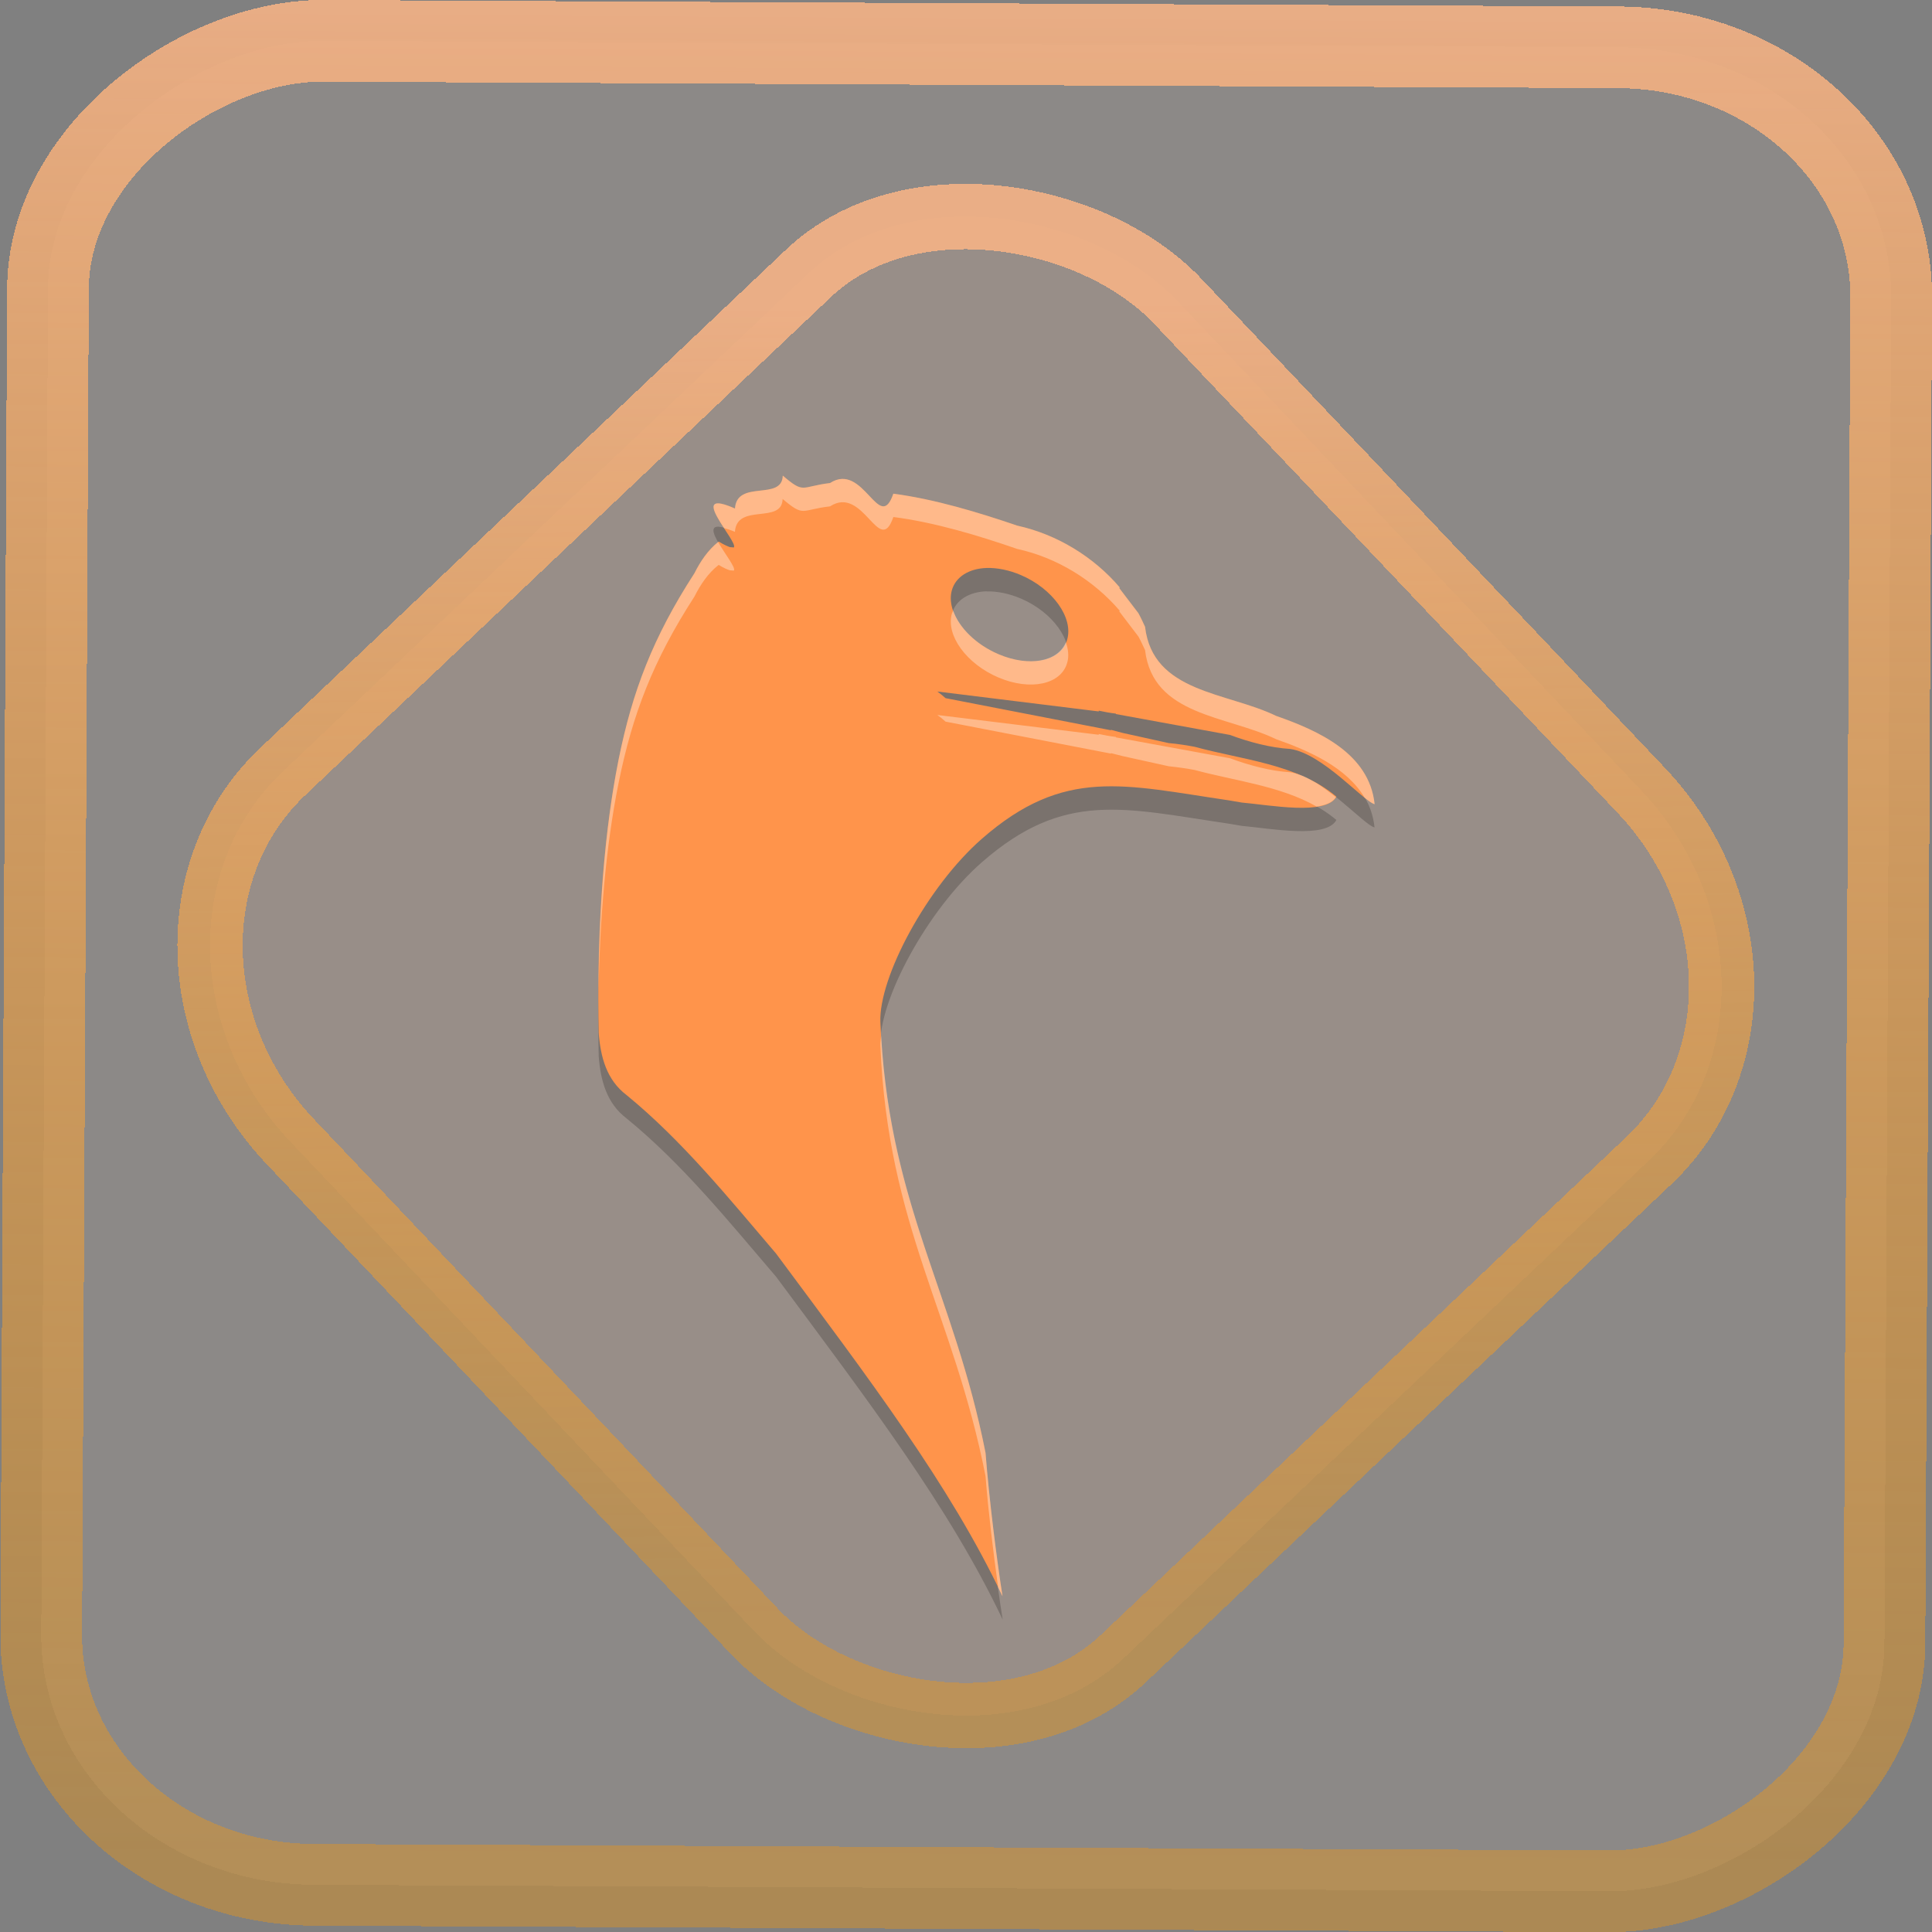 <?xml version="1.0" encoding="UTF-8" standalone="no"?>
<svg
   xmlns:dc="http://purl.org/dc/elements/1.1/"
   xmlns:cc="http://creativecommons.org/ns#"
   xmlns:rdf="http://www.w3.org/1999/02/22-rdf-syntax-ns#"
   xmlns:svg="http://www.w3.org/2000/svg"
   xmlns="http://www.w3.org/2000/svg"
   xmlns:xlink="http://www.w3.org/1999/xlink"
   xmlns:sodipodi="http://sodipodi.sourceforge.net/DTD/sodipodi-0.dtd"
   xmlns:inkscape="http://www.inkscape.org/namespaces/inkscape"
   width="47.286"
   height="47.286"
   version="1.1"
   viewBox="0 0 12.511 12.511"
   id="svg12"
   sodipodi:docname="qemu.svg"
   inkscape:version="1.0.1 (3bc2e813f5, 2020-09-07)">
  <rect x="0" y="0" width="12.511" height="12.511" fill="#808080" stroke="none"/>
  <style
     id="style867"></style>
  <defs
     id="defs16">
    <linearGradient
       id="c"
       y1="523.8"
       x1="403.57"
       y2="536.8"
       x2="416.57"
       gradientUnits="userSpaceOnUse"
       gradientTransform="matrix(0.345,0,0,0.345,-134.804,-174.633)">
      <stop
         stop-color="#292c2f"
         id="stop1568" />
      <stop
         offset="1"
         stop-opacity="0"
         id="stop1570" />
    </linearGradient>
    <linearGradient
       xlink:href="#b-2"
       id="linearGradient4189"
       x1="14.369"
       y1="22.522"
       x2="26.522"
       y2="22.522"
       gradientUnits="userSpaceOnUse" />
    <linearGradient
       x1="36"
       gradientUnits="userSpaceOnUse"
       x2="14"
       y2="12"
       y1="44"
       id="b-2">
      <stop
         style="stop-color:#bfc9c9;stop-opacity:1"
         stop-color="#536161"
         id="stop1579" />
      <stop
         style="stop-color:#fbfbfb;stop-opacity:1"
         stop-color="#f4f5f5"
         offset="1"
         id="stop1581" />
    </linearGradient>
    <linearGradient
       xlink:href="#b-2"
       id="linearGradient4428"
       gradientUnits="userSpaceOnUse"
       x1="31.586"
       y1="36.345"
       x2="1.203"
       y2="6.723" />
    <linearGradient
       xlink:href="#b-2"
       id="linearGradient4189-3"
       x1="14.369"
       y1="22.522"
       x2="26.522"
       y2="22.522"
       gradientUnits="userSpaceOnUse"
       gradientTransform="translate(20.842,61.554)" />
    <linearGradient
       xlink:href="#b-2"
       id="linearGradient4428-5"
       gradientUnits="userSpaceOnUse"
       x1="31.586"
       y1="36.345"
       x2="1.203"
       y2="6.723"
       gradientTransform="translate(20.842,61.554)" />
    <linearGradient
       xlink:href="#b-2"
       id="linearGradient4189-3-3"
       x1="14.369"
       y1="22.522"
       x2="26.522"
       y2="22.522"
       gradientUnits="userSpaceOnUse"
       gradientTransform="translate(4.377,4.421)" />
    <linearGradient
       xlink:href="#b-2"
       id="linearGradient4428-5-5"
       gradientUnits="userSpaceOnUse"
       x1="31.586"
       y1="36.345"
       x2="1.203"
       y2="6.723"
       gradientTransform="translate(4.377,4.421)" />
    <linearGradient
       inkscape:collect="always"
       xlink:href="#linearGradient14"
       id="linearGradient15"
       x1="-9.685"
       y1="45.161"
       x2="11.988"
       y2="21.735"
       gradientUnits="userSpaceOnUse"
       gradientTransform="scale(0.265)" />
    <linearGradient
       id="linearGradient14"
       inkscape:collect="always">
      <stop
         style="stop-color:#ff9900;stop-opacity:0.345;"
         offset="0"
         id="stop12" />
      <stop
         style="stop-color:#ffb685;stop-opacity:0.816;"
         offset="1"
         id="stop13" />
    </linearGradient>
    <filter
       id="filter2917-3"
       x="-0.962"
       y="-0.667"
       width="2.924"
       height="2.335"
       color-interpolation-filters="sRGB">
      <feGaussianBlur
         stdDeviation="0.287"
         id="feGaussianBlur732-5" />
    </filter>
    <filter
       id="filter1"
       x="-0.962"
       y="-0.667"
       width="2.924"
       height="2.335"
       color-interpolation-filters="sRGB">
      <feGaussianBlur
         stdDeviation="0.287"
         id="feGaussianBlur1" />
    </filter>
    <filter
       id="filter2"
       x="-0.962"
       y="-0.667"
       width="2.924"
       height="2.335"
       color-interpolation-filters="sRGB">
      <feGaussianBlur
         stdDeviation="0.287"
         id="feGaussianBlur2" />
    </filter>
    <linearGradient
       id="_lgradient_20"
       x1="-0.3"
       y1="-0.261"
       x2="0.967"
       y2="0.866"
       gradientTransform="matrix(15.137,0,0,16.827,0.898,0.053)"
       gradientUnits="userSpaceOnUse">
      <stop
         offset="34.941%"
         stop-opacity="1"
         style="stop-color:rgb(178,229,107)"
         id="stop1" />
      <stop
         offset="53.849%"
         stop-opacity="1"
         style="stop-color:rgb(194,233,100)"
         id="stop2" />
      <stop
         offset="90.405%"
         stop-opacity="1"
         style="stop-color:rgb(236,244,81)"
         id="stop3" />
      <stop
         offset="100%"
         stop-opacity="1"
         style="stop-color:rgb(250,247,75)"
         id="stop4" />
    </linearGradient>
    <linearGradient
       inkscape:collect="always"
       xlink:href="#linearGradient14"
       id="linearGradient875"
       x1="-12.026"
       y1="6.117"
       x2="-0.085"
       y2="6.117"
       gradientUnits="userSpaceOnUse" />
  </defs>
  <sodipodi:namedview
     id="namedview14"
     pagecolor="#000000"
     bordercolor="#666666"
     borderopacity="1.0"
     inkscape:showpageshadow="2"
     inkscape:pageopacity="0.0"
     inkscape:pagecheckerboard="0"
     inkscape:deskcolor="#d1d1d1"
     showgrid="false"
     inkscape:zoom="8.8545525"
     inkscape:cx="13.930989"
     inkscape:cy="20.507257"
     inkscape:window-width="1920"
     inkscape:window-height="988"
     inkscape:window-x="0"
     inkscape:window-y="0"
     inkscape:window-maximized="1"
     inkscape:current-layer="svg12"
     inkscape:document-rotation="0">
    <inkscape:grid
       type="xygrid"
       id="grid244"
       originx="9.959"
       originy="-31.579"
       spacingy="1"
       spacingx="1"
       units="px"
       visible="false" />
  </sodipodi:namedview>
  <rect
     x="-12.195"
     y="0.32"
     width="11.941"
     height="11.936"
     rx="1.612"
     shape-rendering="crispEdges"
     id="rect5-6-7-3"
     ry="1.774"
     transform="matrix(0.005,-1,1,0.005,0,0)"
     style="fill:#ffe0cc;fill-opacity:0.098;stroke:url(#linearGradient875);stroke-width:0.529;stroke-miterlimit:4;stroke-dasharray:none;stroke-opacity:1" />
  <rect
     x="-3.72"
     y="4.885"
     width="7.913"
     height="7.912"
     rx="1.612"
     shape-rendering="crispEdges"
     id="rect5-6-6-6-6"
     style="fill:#ffc299;fill-opacity:0.102;stroke:url(#linearGradient15);stroke-width:0.423;stroke-opacity:1;stroke-miterlimit:4;stroke-dasharray:none"
     ry="1.774"
     transform="matrix(0.726,-0.688,0.688,0.726,0,0)" />
  <path
     style="opacity:0.2;stroke-width:0.265"
     d="M 5.069,3.232 C 5.064,3.398 4.772,3.254 4.759,3.444 4.435,3.301 4.784,3.662 4.752,3.696 h -0.002 l -0.024,-0.002 C 4.71,3.688 4.687,3.679 4.654,3.658 4.585,3.712 4.537,3.784 4.497,3.863 4.227,4.281 4.095,4.629 4.006,5.069 3.893,5.63 3.865,6.287 3.877,6.84 c 0.012,0.156 0.051,0.304 0.18,0.402 0.363,0.296 0.664,0.67 0.969,1.026 0.599,0.807 1.124,1.496 1.467,2.22 C 6.454,10.245 6.405,9.858 6.382,9.559 6.174,8.506 5.749,7.948 5.701,6.771 5.689,6.48 6.005,5.892 6.359,5.583 6.892,5.117 7.278,5.234 7.959,5.334 c 0.004,0.001 0.009,0.002 0.012,0.002 0.023,0.004 0.047,0.008 0.07,0.012 0.182,0.016 0.547,0.086 0.613,-0.038 C 8.403,5.098 8.042,5.071 7.736,4.987 7.688,4.979 7.628,4.969 7.568,4.963 L 7.269,4.897 7.194,4.877 v 0.003 L 6.123,4.672 c -0.017,-0.015 -0.036,-0.031 -0.053,-0.043 l 1.045,0.129 v -0.005 c 0.037,0.008 0.074,0.015 0.111,0.019 v 0.003 l 0.738,0.135 c 0.127,0.047 0.263,0.083 0.391,0.091 0.21,0.03 0.477,0.342 0.546,0.357 C 8.867,5.031 8.538,4.883 8.264,4.787 7.944,4.632 7.465,4.638 7.415,4.21 7.401,4.181 7.388,4.151 7.372,4.122 L 7.247,3.958 7.252,3.956 C 7.082,3.756 6.843,3.611 6.588,3.555 6.336,3.469 6.052,3.383 5.785,3.349 5.694,3.614 5.593,3.139 5.375,3.28 5.184,3.302 5.211,3.352 5.069,3.232 Z m 1.32,0.598 c 0.067,-0.002 0.145,0.013 0.222,0.046 C 6.817,3.964 6.951,4.15 6.911,4.292 6.872,4.434 6.672,4.476 6.465,4.388 6.259,4.299 6.124,4.116 6.164,3.974 6.189,3.885 6.276,3.833 6.388,3.829 Z"
     id="path2" />
  <path
     style="fill:#ff944b;fill-opacity:1;stroke-width:0.265"
     d="m 5.069,3.08 c -0.004,0.167 -0.296,0.022 -0.309,0.213 -0.324,-0.143 0.025,0.218 -0.008,0.252 h -0.002 l -0.024,-0.002 C 4.71,3.537 4.687,3.527 4.654,3.507 4.585,3.561 4.537,3.633 4.497,3.712 4.227,4.129 4.095,4.478 4.006,4.918 3.893,5.479 3.865,6.135 3.877,6.689 3.889,6.845 3.928,6.993 4.057,7.091 4.419,7.387 4.721,7.761 5.025,8.117 5.625,8.925 6.15,9.614 6.492,10.337 6.454,10.094 6.405,9.707 6.382,9.408 6.174,8.354 5.749,7.797 5.701,6.62 5.689,6.329 6.005,5.74 6.359,5.431 6.892,4.965 7.278,5.083 7.959,5.183 c 0.004,9.82e-4 0.009,0.002 0.012,0.002 0.023,0.004 0.047,0.008 0.07,0.012 0.182,0.016 0.547,0.086 0.613,-0.038 C 8.403,4.947 8.042,4.92 7.736,4.836 7.688,4.827 7.628,4.817 7.568,4.812 L 7.269,4.746 7.194,4.726 v 0.003 L 6.123,4.521 c -0.017,-0.015 -0.036,-0.031 -0.053,-0.043 l 1.045,0.129 v -0.005 c 0.037,0.008 0.074,0.015 0.111,0.019 v 0.003 l 0.738,0.135 c 0.127,0.047 0.263,0.083 0.391,0.091 0.21,0.03 0.477,0.342 0.546,0.357 C 8.867,4.879 8.538,4.732 8.264,4.636 7.944,4.481 7.465,4.487 7.415,4.059 7.401,4.029 7.388,4 7.372,3.971 L 7.247,3.807 7.252,3.805 C 7.082,3.605 6.843,3.46 6.588,3.404 6.336,3.318 6.052,3.232 5.785,3.197 5.694,3.462 5.593,2.987 5.375,3.128 5.184,3.151 5.211,3.201 5.069,3.08 Z m 1.32,0.598 c 0.067,-0.002 0.145,0.013 0.222,0.046 C 6.817,3.812 6.951,3.999 6.911,4.141 6.872,4.283 6.672,4.325 6.465,4.236 6.259,4.148 6.124,3.964 6.164,3.822 6.189,3.734 6.276,3.682 6.388,3.678 Z"
     id="path3" />
  <path
     style="opacity:0.35;fill:#ffffff;stroke-width:0.265"
     d="M 5.069,3.08 C 5.064,3.247 4.772,3.103 4.759,3.293 4.551,3.201 4.621,3.316 4.689,3.42 c 0.02,0.005 0.039,0.011 0.07,0.024 0.013,-0.19 0.305,-0.046 0.309,-0.213 0.142,0.12 0.116,0.07 0.307,0.048 0.218,-0.141 0.319,0.334 0.41,0.069 0.267,0.034 0.551,0.12 0.803,0.207 0.254,0.055 0.493,0.201 0.664,0.401 l -0.005,0.002 0.125,0.164 c 0.016,0.029 0.029,0.058 0.043,0.088 0.051,0.427 0.529,0.422 0.849,0.577 0.213,0.075 0.457,0.182 0.573,0.379 0.028,0.022 0.051,0.039 0.065,0.042 C 8.867,4.879 8.538,4.732 8.264,4.636 7.944,4.481 7.465,4.487 7.415,4.059 7.401,4.029 7.388,4 7.372,3.971 L 7.247,3.807 7.252,3.805 C 7.082,3.605 6.843,3.46 6.588,3.404 6.336,3.318 6.052,3.232 5.785,3.197 5.694,3.462 5.593,2.987 5.375,3.128 5.184,3.151 5.211,3.201 5.069,3.08 Z M 4.65,3.51 C 4.584,3.564 4.536,3.634 4.497,3.712 4.227,4.129 4.095,4.478 4.006,4.918 3.912,5.386 3.879,5.918 3.876,6.404 3.885,5.961 3.921,5.489 4.006,5.069 4.095,4.629 4.227,4.281 4.497,3.863 4.537,3.784 4.585,3.712 4.654,3.658 c 0.034,0.021 0.056,0.03 0.072,0.035 l 0.024,0.002 h 0.002 C 4.768,3.68 4.694,3.586 4.65,3.51 Z m 1.523,0.445 c -0.003,0.006 -0.007,0.011 -0.009,0.018 -0.04,0.142 0.095,0.326 0.301,0.414 0.207,0.088 0.407,0.046 0.446,-0.096 0.012,-0.041 0.007,-0.087 -0.009,-0.132 C 6.85,4.286 6.662,4.32 6.465,4.236 6.32,4.174 6.211,4.064 6.173,3.955 Z M 6.07,4.63 c 0.017,0.012 0.036,0.027 0.053,0.043 l 1.071,0.207 v -0.003 l 0.075,0.019 0.299,0.066 c 0.059,0.006 0.12,0.015 0.168,0.024 0.257,0.07 0.553,0.102 0.79,0.237 0.058,-0.009 0.104,-0.026 0.125,-0.061 -0.041,-0.032 -0.083,-0.064 -0.126,-0.091 -0.026,-0.014 -0.051,-0.029 -0.078,-0.041 -0.008,-0.004 -0.017,-0.007 -0.025,-0.01 -0.023,-0.009 -0.046,-0.016 -0.067,-0.019 C 8.227,4.993 8.092,4.957 7.964,4.91 L 7.226,4.775 v -0.003 c -0.037,-0.004 -0.074,-0.011 -0.111,-0.019 v 0.005 z M 5.706,6.707 c -0.002,0.022 -0.006,0.045 -0.005,0.064 0.049,1.177 0.474,1.734 0.681,2.788 0.018,0.229 0.05,0.494 0.082,0.722 0.009,0.019 0.019,0.037 0.028,0.056 C 6.454,10.094 6.405,9.707 6.382,9.408 6.179,8.381 5.772,7.824 5.706,6.707 Z"
     id="path6" />
</svg>

